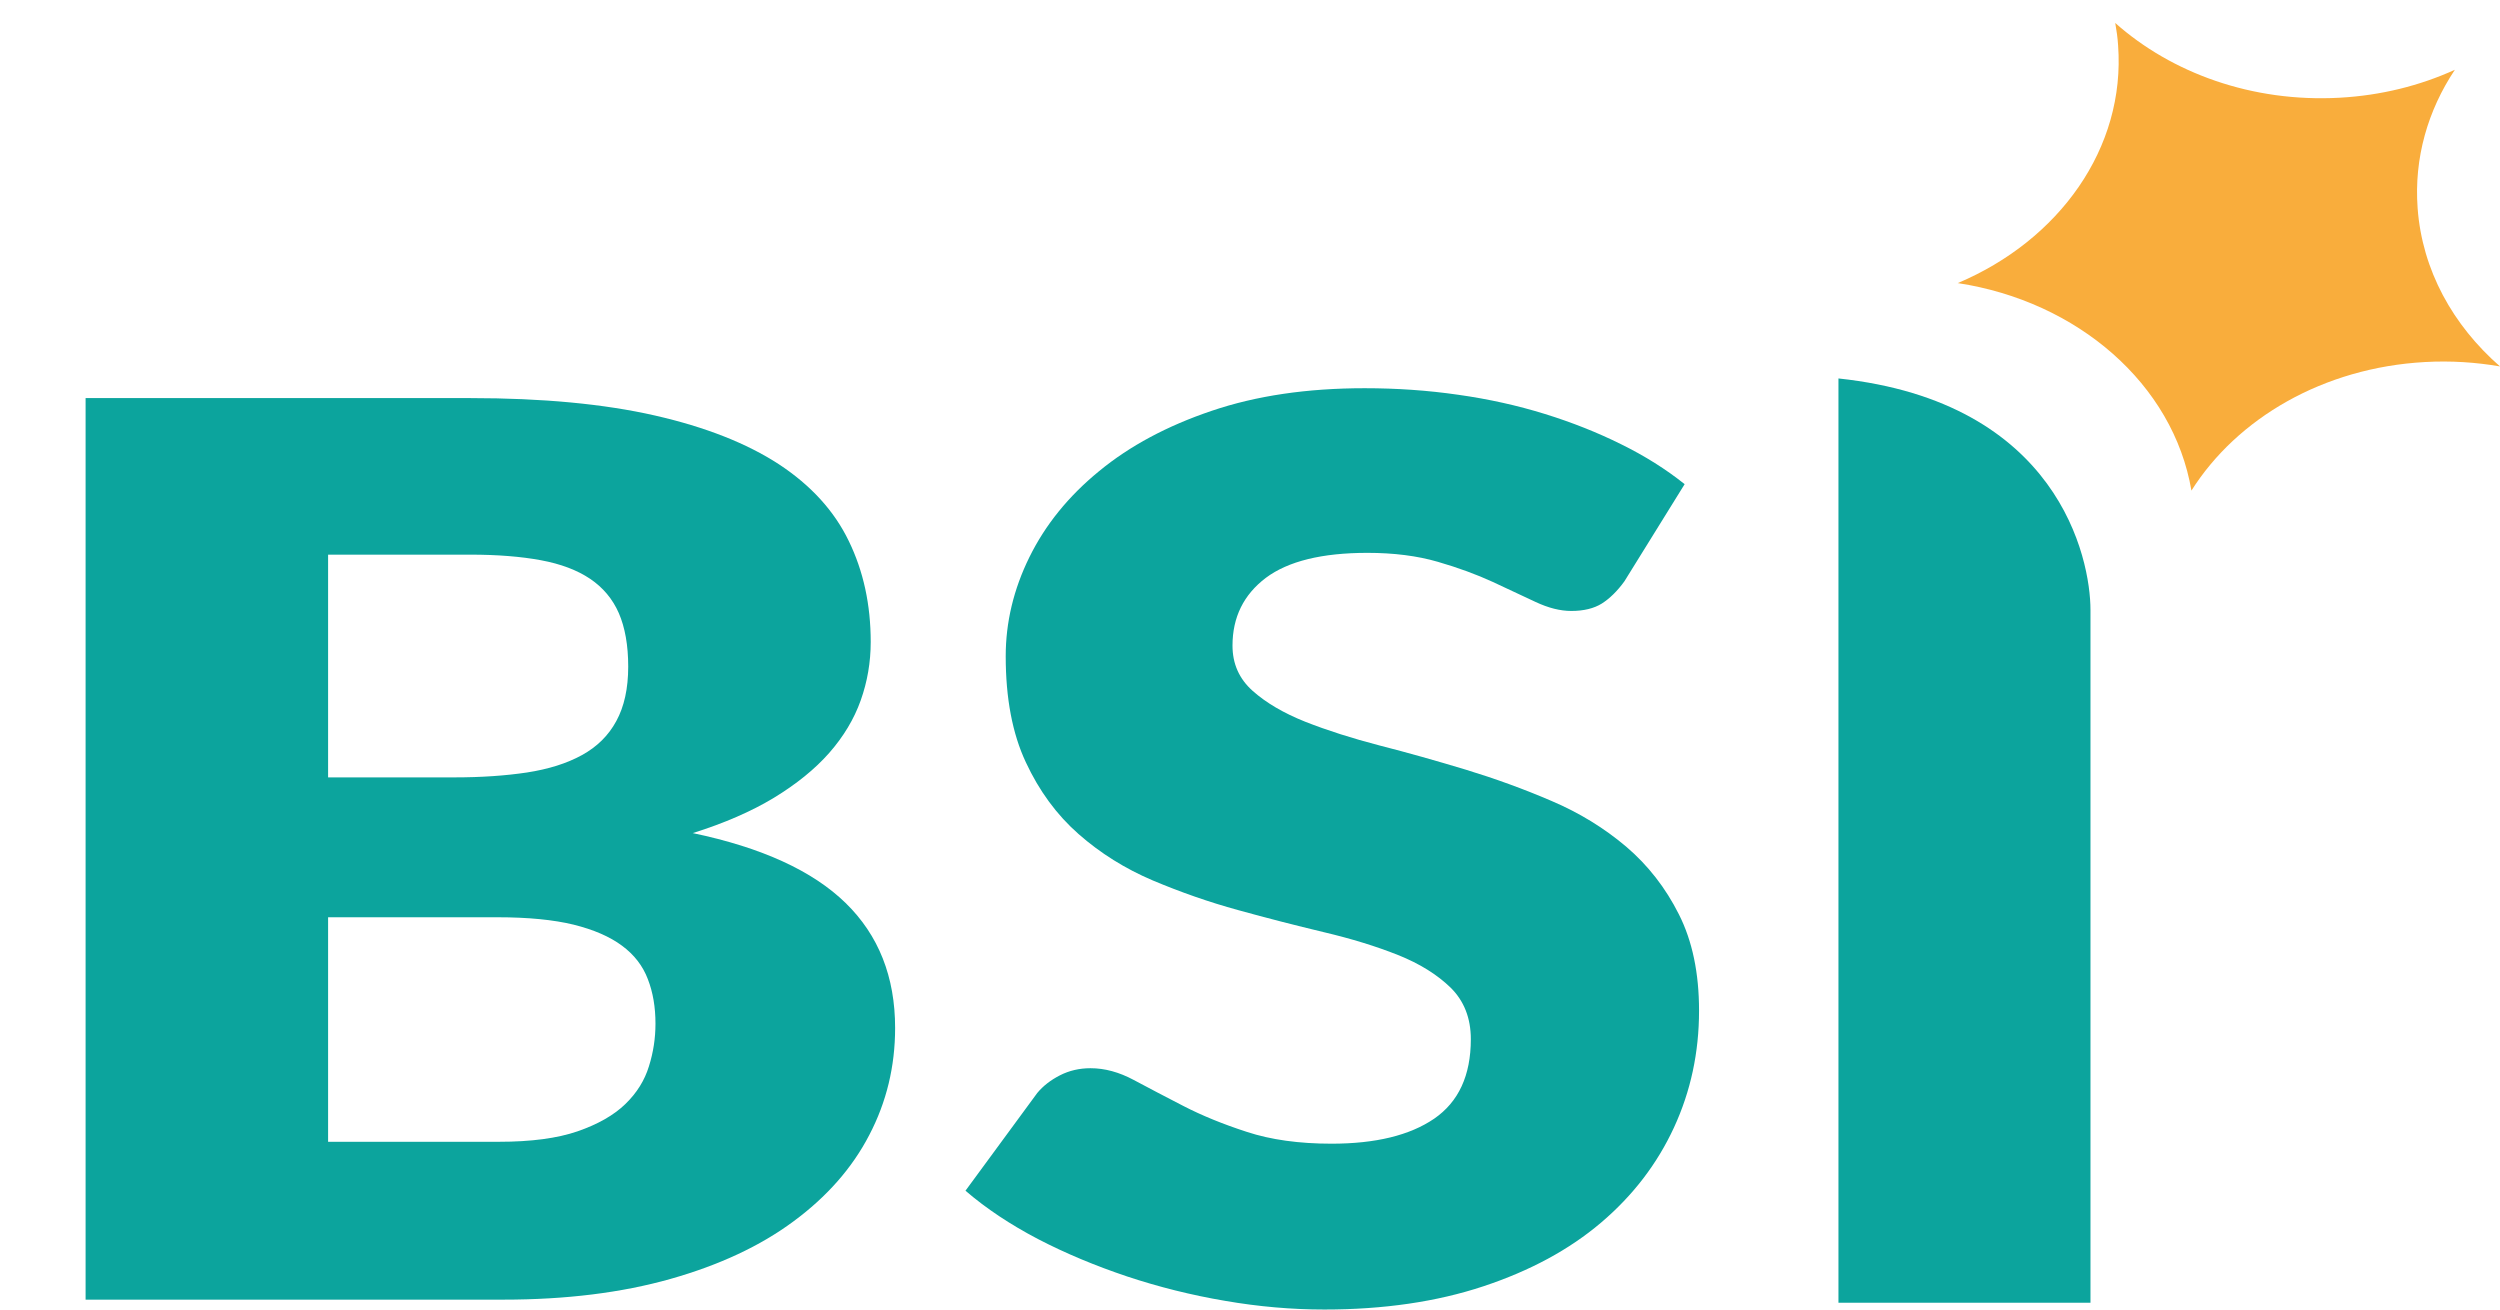 <svg width="21" height="11" viewBox="0 0 21 11" fill="none" xmlns="http://www.w3.org/2000/svg">
<path d="M15.443 3.179V10.943H17.56V5.124C17.56 4.689 17.291 3.376 15.443 3.179Z" fill="#0CA49D"/>
<path d="M4.191 9.591C4.46 9.591 4.681 9.562 4.852 9.503C5.022 9.444 5.156 9.368 5.253 9.274C5.349 9.181 5.415 9.075 5.451 8.957C5.488 8.84 5.506 8.72 5.506 8.599C5.506 8.46 5.485 8.336 5.442 8.225C5.4 8.114 5.328 8.02 5.225 7.944C5.123 7.868 4.987 7.809 4.818 7.767C4.649 7.726 4.436 7.705 4.179 7.705H2.756V9.591H4.191ZM2.756 4.659V6.53H3.818C4.043 6.53 4.246 6.516 4.426 6.489C4.607 6.461 4.761 6.413 4.888 6.343C5.014 6.274 5.111 6.179 5.177 6.057C5.243 5.936 5.277 5.784 5.277 5.6C5.277 5.42 5.25 5.27 5.198 5.15C5.146 5.031 5.065 4.935 4.957 4.862C4.848 4.789 4.711 4.737 4.544 4.706C4.377 4.675 4.179 4.659 3.95 4.659H2.756ZM3.95 3.344C4.557 3.344 5.074 3.393 5.5 3.49C5.926 3.587 6.273 3.724 6.543 3.9C6.812 4.077 7.008 4.292 7.13 4.545C7.253 4.798 7.314 5.08 7.314 5.392C7.314 5.562 7.286 5.726 7.23 5.883C7.174 6.041 7.085 6.188 6.965 6.325C6.844 6.462 6.689 6.587 6.5 6.702C6.311 6.816 6.084 6.915 5.819 6.998C6.398 7.119 6.826 7.315 7.103 7.585C7.381 7.856 7.519 8.206 7.519 8.635C7.519 8.957 7.447 9.257 7.302 9.534C7.158 9.812 6.945 10.053 6.666 10.259C6.387 10.466 6.042 10.627 5.632 10.743C5.222 10.859 4.754 10.917 4.228 10.917H0.719V3.344H3.95Z" fill="#0CA49D"/>
<path d="M13.645 4.883C13.585 4.966 13.521 5.028 13.455 5.07C13.389 5.111 13.303 5.132 13.199 5.132C13.106 5.132 13.007 5.107 12.9 5.057C12.794 5.007 12.673 4.95 12.539 4.888C12.404 4.826 12.25 4.769 12.077 4.719C11.905 4.669 11.708 4.644 11.486 4.644C11.105 4.644 10.82 4.714 10.633 4.854C10.447 4.995 10.353 5.184 10.353 5.423C10.353 5.576 10.409 5.702 10.522 5.803C10.634 5.903 10.782 5.99 10.965 6.063C11.148 6.135 11.357 6.202 11.592 6.263C11.827 6.323 12.067 6.391 12.312 6.465C12.558 6.54 12.798 6.627 13.033 6.728C13.268 6.828 13.477 6.957 13.66 7.112C13.843 7.268 13.991 7.458 14.103 7.681C14.216 7.905 14.272 8.174 14.272 8.49C14.272 8.84 14.202 9.167 14.061 9.472C13.92 9.777 13.716 10.043 13.449 10.27C13.182 10.497 12.852 10.675 12.46 10.805C12.068 10.935 11.623 11 11.125 11C10.851 11 10.573 10.976 10.29 10.927C10.007 10.879 9.732 10.81 9.467 10.722C9.202 10.633 8.952 10.529 8.719 10.408C8.486 10.286 8.283 10.151 8.11 10.002L8.713 9.181C8.762 9.122 8.825 9.073 8.903 9.033C8.981 8.993 9.067 8.973 9.16 8.973C9.28 8.973 9.401 9.006 9.524 9.072C9.647 9.138 9.785 9.21 9.94 9.29C10.095 9.37 10.273 9.443 10.474 9.508C10.675 9.574 10.912 9.607 11.185 9.607C11.555 9.607 11.842 9.537 12.047 9.397C12.252 9.256 12.355 9.034 12.355 8.729C12.355 8.552 12.298 8.408 12.186 8.297C12.073 8.187 11.926 8.095 11.743 8.022C11.56 7.949 11.352 7.885 11.119 7.83C10.886 7.774 10.646 7.713 10.401 7.645C10.156 7.578 9.917 7.494 9.684 7.396C9.451 7.297 9.243 7.167 9.06 7.006C8.877 6.845 8.729 6.644 8.617 6.403C8.504 6.162 8.448 5.865 8.448 5.512C8.448 5.228 8.514 4.95 8.647 4.68C8.78 4.41 8.974 4.169 9.232 3.958C9.489 3.746 9.805 3.577 10.178 3.451C10.552 3.324 10.98 3.261 11.463 3.261C11.732 3.261 11.994 3.279 12.249 3.316C12.504 3.352 12.747 3.406 12.976 3.477C13.205 3.548 13.419 3.633 13.618 3.732C13.817 3.83 13.995 3.942 14.151 4.067L13.645 4.883Z" fill="#0CA49D"/>
<path d="M17.792 0.38C17.788 0.317 17.779 0.254 17.768 0.193C18.242 0.614 18.918 0.861 19.651 0.821C20.001 0.802 20.329 0.719 20.621 0.586C20.394 0.927 20.277 1.327 20.308 1.748C20.346 2.27 20.605 2.733 21 3.078C20.798 3.043 20.587 3.029 20.371 3.041C19.514 3.088 18.791 3.515 18.408 4.121C18.256 3.226 17.452 2.531 16.445 2.378C17.296 2.019 17.856 1.245 17.792 0.38Z" fill="#F9AD3C"/>
</svg>
